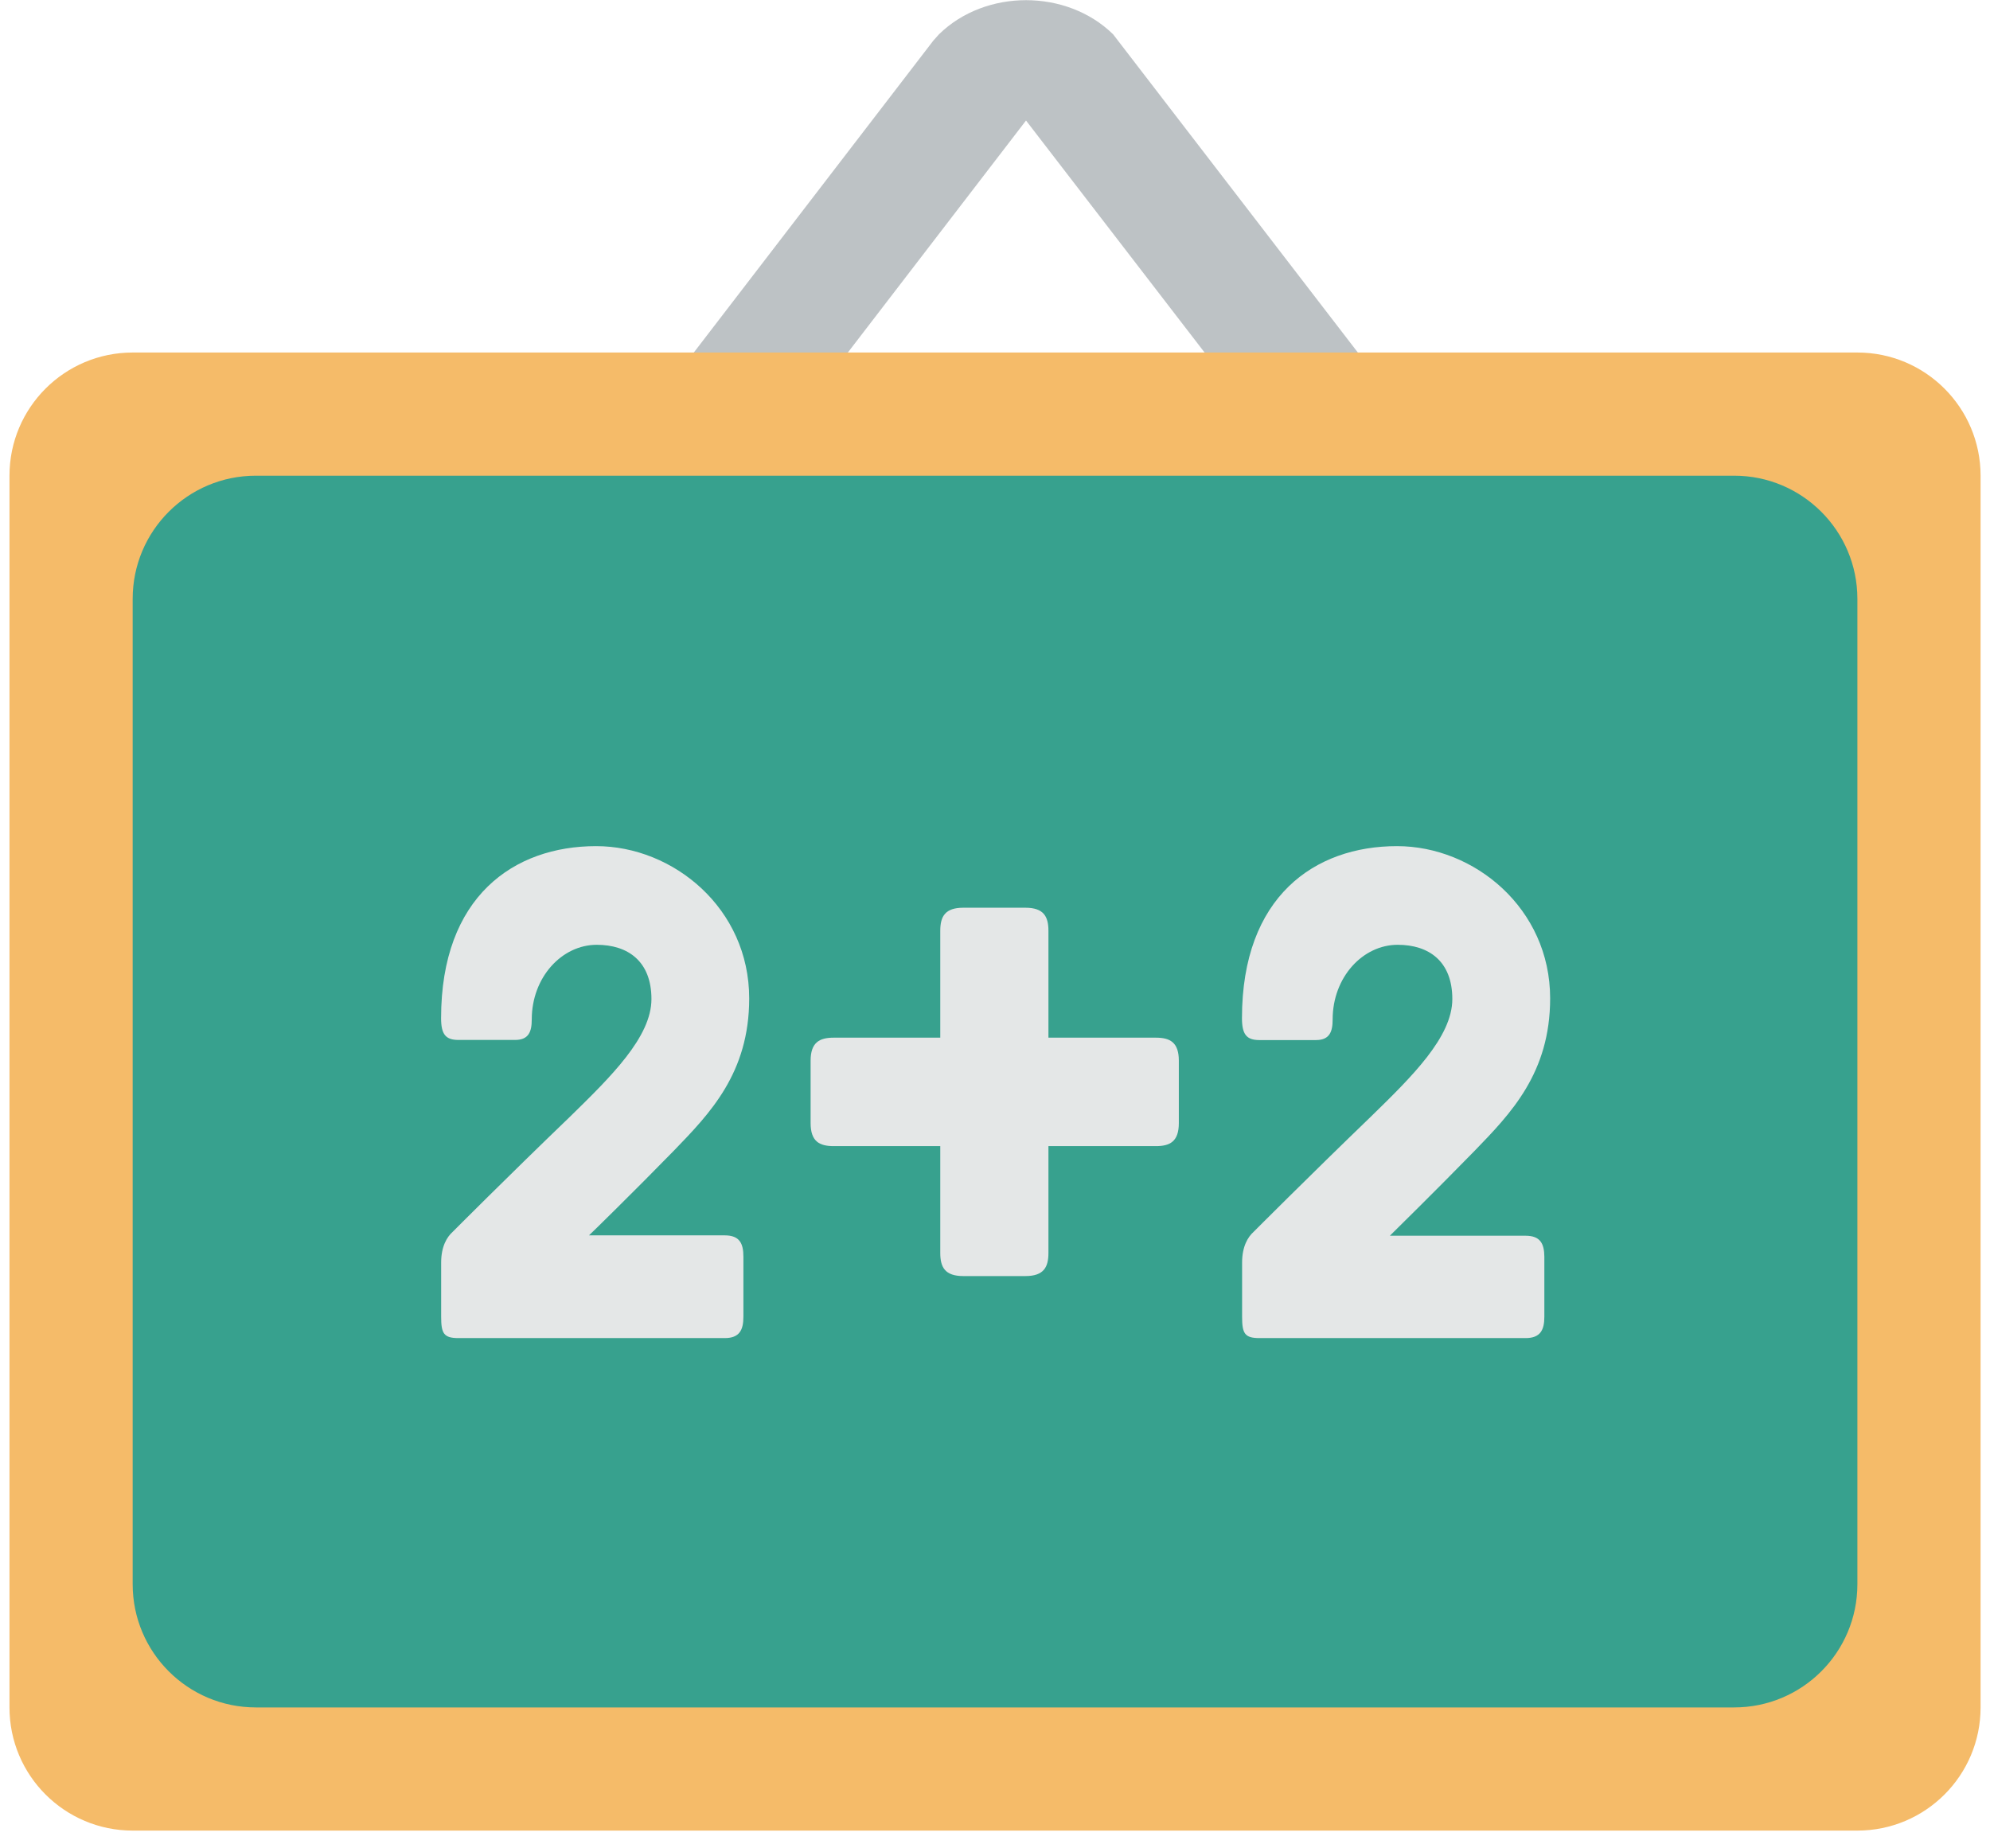 <svg xmlns="http://www.w3.org/2000/svg" width="32" height="29.721" viewBox="-0.016 -0.003 32.031 30.006" enable-background="new -0.016 -0.003 32.031 32.006"><path fill="#BDC2C5" d="M13.501 5.864l3.002-3.91 3.009 3.91h2.488l-4.083-5.31c-.754-.739-2.073-.739-2.827 0l-.092.103-3.998 5.207h2.501z"/><path fill="#F5BB69" d="M2 5.721h28c1.104 0 2 .896 2 2v20c0 1.105-.896 2-2 2h-28c-1.104 0-2-.895-2-2v-20c0-1.106.896-2 2-2z"/><path fill="#37A18E" d="M4 7.721h24c1.104 0 2 .896 2 2v16c0 1.105-.896 2-2 2h-24c-1.104 0-2-.895-2-2v-16c0-1.106.896-2 2-2z"/><path fill="#E4E7E7" d="M10.787 18.68c.584-.604 1.222-1.26 1.222-2.471 0-1.463-1.232-2.473-2.485-2.473-1.337 0-2.517.819-2.517 2.793 0 .262.073.354.282.354h.919c.219 0 .271-.131.271-.332 0-.688.49-1.213 1.055-1.213.501 0 .888.263.888.881 0 .617-.658 1.261-1.326 1.914-1.013.974-1.9 1.865-1.9 1.865-.094.084-.188.238-.188.5v.879c0 .273.042.347.282.347h4.322c.24 0 .303-.132.303-.347v-.975c0-.215-.062-.346-.303-.346h-2.204c0 .004.763-.744 1.379-1.376zm7.824-1.834h-1.744v-1.735c0-.232-.077-.375-.374-.375h-1.008c-.297 0-.374.143-.374.375v1.735h-1.73c-.232 0-.375.078-.375.375v1.011c0 .299.143.375.375.375h1.73v1.735c0 .232.077.375.374.375h1.008c.297 0 .374-.143.374-.375v-1.735h1.744c.231 0 .373-.076.373-.375v-1.011c0-.297-.14-.375-.373-.375zm6.002 3.216h-2.203s.763-.75 1.379-1.382c.584-.604 1.223-1.26 1.223-2.473 0-1.461-1.232-2.471-2.486-2.471-1.336 0-2.517.817-2.517 2.793 0 .262.073.356.282.356h.919c.22 0 .271-.133.271-.334 0-.688.49-1.213 1.056-1.213.501 0 .887.263.887.881 0 .617-.657 1.261-1.325 1.912-1.014.978-1.9 1.867-1.9 1.867-.094.084-.188.238-.188.5v.879c0 .273.042.347.282.347h4.321c.24 0 .304-.132.304-.347v-.975c-.002-.209-.064-.34-.305-.34z"/></svg>